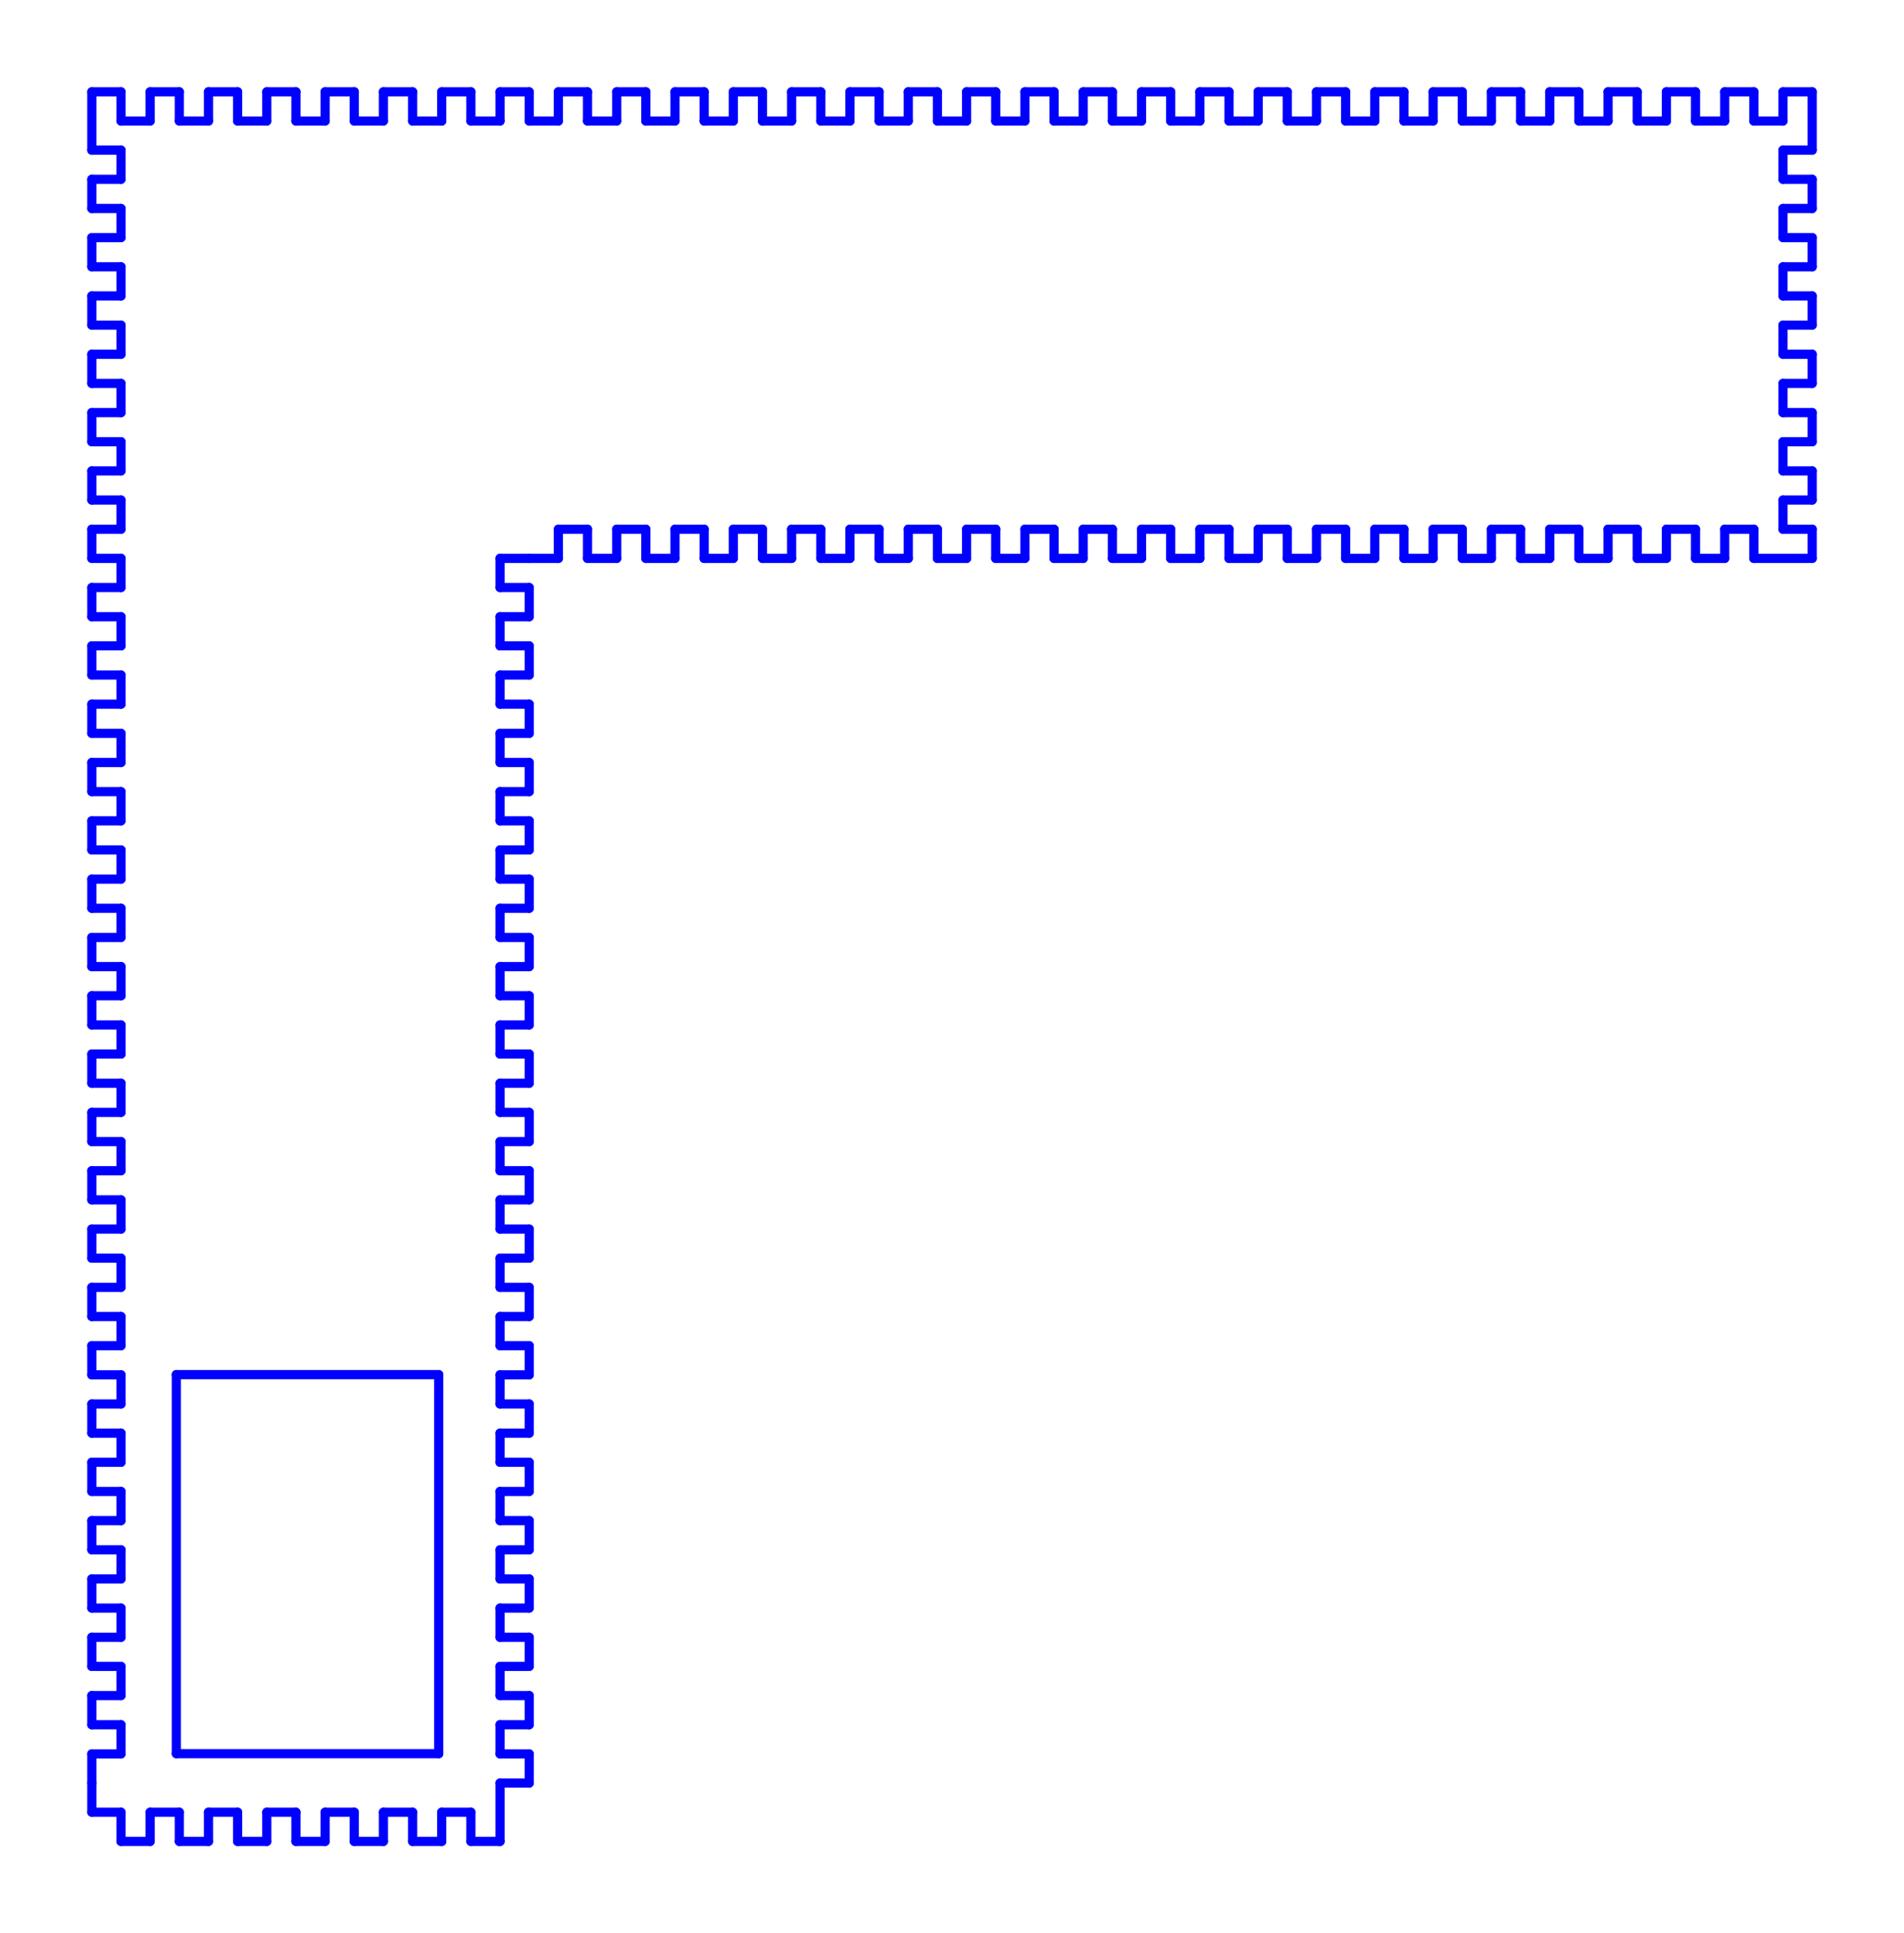 <?xml version="1.0" standalone="no"?>
<!DOCTYPE svg PUBLIC "-//W3C//DTD SVG 1.1//EN" "http://www.w3.org/Graphics/SVG/1.1/DTD/svg11.dtd">
<svg width="207.325mm" height="210.5mm"
 viewBox="0 0 207.325 210.5"
 xmlns="http://www.w3.org/2000/svg" version="1.1"
 xmlns:xlink="http://www.w3.org/1999/xlink">
<desc>Output from Flights of Ideas SVG Sketchup Plugin</desc>

  <g id="face0" fill="none" stroke="rgb(0,0,255)" stroke-width="1" stroke-miterlimit="4" stroke-dasharray="none" stroke-linejoin="round" stroke-linecap="round">
    <line x1="54.45" y1="60.8" x2="57.625" y2="60.8"/>
    <line x1="57.625" y1="60.8" x2="60.8" y2="60.8"/>
    <line x1="60.8" y1="60.8" x2="60.8" y2="57.625"/>
    <line x1="60.8" y1="57.625" x2="63.975" y2="57.625"/>
    <line x1="63.975" y1="57.625" x2="63.975" y2="60.8"/>
    <line x1="63.975" y1="60.8" x2="67.15" y2="60.8"/>
    <line x1="67.15" y1="60.8" x2="67.15" y2="57.625"/>
    <line x1="67.15" y1="57.625" x2="70.325" y2="57.625"/>
    <line x1="70.325" y1="57.625" x2="70.325" y2="60.8"/>
    <line x1="70.325" y1="60.8" x2="73.5" y2="60.8"/>
    <line x1="73.5" y1="60.8" x2="73.5" y2="57.625"/>
    <line x1="73.5" y1="57.625" x2="76.675" y2="57.625"/>
    <line x1="76.675" y1="57.625" x2="76.675" y2="60.8"/>
    <line x1="76.675" y1="60.8" x2="79.85" y2="60.8"/>
    <line x1="79.85" y1="60.8" x2="79.85" y2="57.625"/>
    <line x1="79.85" y1="57.625" x2="83.025" y2="57.625"/>
    <line x1="83.025" y1="57.625" x2="83.025" y2="60.8"/>
    <line x1="83.025" y1="60.8" x2="86.2" y2="60.8"/>
    <line x1="86.2" y1="60.8" x2="86.2" y2="57.625"/>
    <line x1="86.2" y1="57.625" x2="89.375" y2="57.625"/>
    <line x1="89.375" y1="57.625" x2="89.375" y2="60.8"/>
    <line x1="89.375" y1="60.8" x2="92.55" y2="60.8"/>
    <line x1="92.55" y1="60.8" x2="92.55" y2="57.625"/>
    <line x1="92.55" y1="57.625" x2="95.725" y2="57.625"/>
    <line x1="95.725" y1="57.625" x2="95.725" y2="60.8"/>
    <line x1="95.725" y1="60.8" x2="98.9" y2="60.8"/>
    <line x1="98.9" y1="60.8" x2="98.9" y2="57.625"/>
    <line x1="98.9" y1="57.625" x2="102.075" y2="57.625"/>
    <line x1="102.075" y1="57.625" x2="102.075" y2="60.8"/>
    <line x1="102.075" y1="60.8" x2="105.25" y2="60.8"/>
    <line x1="105.25" y1="60.8" x2="105.25" y2="57.625"/>
    <line x1="105.25" y1="57.625" x2="108.425" y2="57.625"/>
    <line x1="108.425" y1="57.625" x2="108.425" y2="60.8"/>
    <line x1="108.425" y1="60.8" x2="111.6" y2="60.8"/>
    <line x1="111.6" y1="60.8" x2="111.6" y2="57.625"/>
    <line x1="111.6" y1="57.625" x2="114.775" y2="57.625"/>
    <line x1="114.775" y1="57.625" x2="114.775" y2="60.8"/>
    <line x1="114.775" y1="60.8" x2="117.95" y2="60.8"/>
    <line x1="117.95" y1="60.8" x2="117.95" y2="57.625"/>
    <line x1="117.95" y1="57.625" x2="121.125" y2="57.625"/>
    <line x1="121.125" y1="57.625" x2="121.125" y2="60.8"/>
    <line x1="121.125" y1="60.8" x2="124.3" y2="60.8"/>
    <line x1="124.3" y1="60.8" x2="124.3" y2="57.625"/>
    <line x1="124.3" y1="57.625" x2="127.475" y2="57.625"/>
    <line x1="127.475" y1="57.625" x2="127.475" y2="60.8"/>
    <line x1="127.475" y1="60.8" x2="130.65" y2="60.8"/>
    <line x1="130.65" y1="60.8" x2="130.65" y2="57.625"/>
    <line x1="130.65" y1="57.625" x2="133.825" y2="57.625"/>
    <line x1="133.825" y1="57.625" x2="133.825" y2="60.8"/>
    <line x1="133.825" y1="60.8" x2="137.0" y2="60.8"/>
    <line x1="137.0" y1="60.8" x2="137.0" y2="57.625"/>
    <line x1="137.0" y1="57.625" x2="140.175" y2="57.625"/>
    <line x1="140.175" y1="57.625" x2="140.175" y2="60.8"/>
    <line x1="140.175" y1="60.8" x2="143.35" y2="60.8"/>
    <line x1="143.35" y1="60.8" x2="143.35" y2="57.625"/>
    <line x1="143.35" y1="57.625" x2="146.525" y2="57.625"/>
    <line x1="146.525" y1="57.625" x2="146.525" y2="60.8"/>
    <line x1="146.525" y1="60.8" x2="149.7" y2="60.8"/>
    <line x1="149.7" y1="60.8" x2="149.7" y2="57.625"/>
    <line x1="149.7" y1="57.625" x2="152.875" y2="57.625"/>
    <line x1="152.875" y1="57.625" x2="152.875" y2="60.8"/>
    <line x1="152.875" y1="60.8" x2="156.05" y2="60.8"/>
    <line x1="156.05" y1="60.8" x2="156.05" y2="57.625"/>
    <line x1="156.05" y1="57.625" x2="159.225" y2="57.625"/>
    <line x1="159.225" y1="57.625" x2="159.225" y2="60.8"/>
    <line x1="159.225" y1="60.8" x2="162.4" y2="60.8"/>
    <line x1="162.4" y1="60.8" x2="162.4" y2="57.625"/>
    <line x1="162.4" y1="57.625" x2="165.575" y2="57.625"/>
    <line x1="165.575" y1="57.625" x2="165.575" y2="60.8"/>
    <line x1="165.575" y1="60.8" x2="168.75" y2="60.8"/>
    <line x1="168.75" y1="60.8" x2="168.75" y2="57.625"/>
    <line x1="168.75" y1="57.625" x2="171.925" y2="57.625"/>
    <line x1="171.925" y1="57.625" x2="171.925" y2="60.8"/>
    <line x1="171.925" y1="60.8" x2="175.1" y2="60.8"/>
    <line x1="175.1" y1="60.8" x2="175.1" y2="57.625"/>
    <line x1="175.1" y1="57.625" x2="178.275" y2="57.625"/>
    <line x1="178.275" y1="57.625" x2="178.275" y2="60.8"/>
    <line x1="178.275" y1="60.8" x2="181.45" y2="60.8"/>
    <line x1="181.45" y1="60.8" x2="181.45" y2="57.625"/>
    <line x1="181.45" y1="57.625" x2="184.625" y2="57.625"/>
    <line x1="184.625" y1="57.625" x2="184.625" y2="60.8"/>
    <line x1="184.625" y1="60.8" x2="187.8" y2="60.8"/>
    <line x1="187.8" y1="60.8" x2="187.8" y2="57.625"/>
    <line x1="187.8" y1="57.625" x2="190.975" y2="57.625"/>
    <line x1="190.975" y1="57.625" x2="190.975" y2="60.8"/>
    <line x1="190.975" y1="60.8" x2="197.325" y2="60.8"/>
    <line x1="197.325" y1="60.8" x2="197.325" y2="57.625"/>
    <line x1="197.325" y1="57.625" x2="194.15" y2="57.625"/>
    <line x1="194.15" y1="57.625" x2="194.15" y2="54.45"/>
    <line x1="194.15" y1="54.45" x2="197.325" y2="54.45"/>
    <line x1="197.325" y1="54.45" x2="197.325" y2="51.275"/>
    <line x1="197.325" y1="51.275" x2="194.15" y2="51.275"/>
    <line x1="194.15" y1="51.275" x2="194.15" y2="48.1"/>
    <line x1="194.15" y1="48.1" x2="197.325" y2="48.1"/>
    <line x1="197.325" y1="48.1" x2="197.325" y2="44.925"/>
    <line x1="197.325" y1="44.925" x2="194.15" y2="44.925"/>
    <line x1="194.15" y1="44.925" x2="194.15" y2="41.75"/>
    <line x1="194.15" y1="41.75" x2="197.325" y2="41.75"/>
    <line x1="197.325" y1="41.75" x2="197.325" y2="38.575"/>
    <line x1="197.325" y1="38.575" x2="194.15" y2="38.575"/>
    <line x1="194.15" y1="38.575" x2="194.15" y2="35.4"/>
    <line x1="194.15" y1="35.4" x2="197.325" y2="35.4"/>
    <line x1="197.325" y1="35.4" x2="197.325" y2="32.225"/>
    <line x1="197.325" y1="32.225" x2="194.15" y2="32.225"/>
    <line x1="194.15" y1="32.225" x2="194.15" y2="29.05"/>
    <line x1="194.15" y1="29.05" x2="197.325" y2="29.05"/>
    <line x1="197.325" y1="29.05" x2="197.325" y2="25.875"/>
    <line x1="197.325" y1="25.875" x2="194.15" y2="25.875"/>
    <line x1="194.15" y1="25.875" x2="194.15" y2="22.7"/>
    <line x1="194.15" y1="22.7" x2="197.325" y2="22.7"/>
    <line x1="197.325" y1="22.7" x2="197.325" y2="19.525"/>
    <line x1="197.325" y1="19.525" x2="194.15" y2="19.525"/>
    <line x1="194.15" y1="19.525" x2="194.15" y2="16.35"/>
    <line x1="194.15" y1="16.35" x2="197.325" y2="16.35"/>
    <line x1="197.325" y1="16.35" x2="197.325" y2="10.0"/>
    <line x1="197.325" y1="10.0" x2="194.15" y2="10.0"/>
    <line x1="194.15" y1="10.0" x2="194.15" y2="13.175"/>
    <line x1="194.15" y1="13.175" x2="190.975" y2="13.175"/>
    <line x1="190.975" y1="13.175" x2="190.975" y2="10.0"/>
    <line x1="190.975" y1="10.0" x2="187.8" y2="10"/>
    <line x1="187.8" y1="10" x2="187.8" y2="13.175"/>
    <line x1="187.8" y1="13.175" x2="184.625" y2="13.175"/>
    <line x1="184.625" y1="13.175" x2="184.625" y2="10.0"/>
    <line x1="184.625" y1="10.0" x2="181.45" y2="10.0"/>
    <line x1="181.45" y1="10.0" x2="181.45" y2="13.175"/>
    <line x1="181.45" y1="13.175" x2="178.275" y2="13.175"/>
    <line x1="178.275" y1="13.175" x2="178.275" y2="10"/>
    <line x1="178.275" y1="10" x2="175.1" y2="10.0"/>
    <line x1="175.1" y1="10.0" x2="175.1" y2="13.175"/>
    <line x1="175.1" y1="13.175" x2="171.925" y2="13.175"/>
    <line x1="171.925" y1="13.175" x2="171.925" y2="10.0"/>
    <line x1="171.925" y1="10.0" x2="168.75" y2="10.0"/>
    <line x1="168.75" y1="10.0" x2="168.75" y2="13.175"/>
    <line x1="168.75" y1="13.175" x2="165.575" y2="13.175"/>
    <line x1="165.575" y1="13.175" x2="165.575" y2="10.0"/>
    <line x1="165.575" y1="10.0" x2="162.4" y2="10.0"/>
    <line x1="162.4" y1="10.0" x2="162.4" y2="13.175"/>
    <line x1="162.4" y1="13.175" x2="159.225" y2="13.175"/>
    <line x1="159.225" y1="13.175" x2="159.225" y2="10.0"/>
    <line x1="159.225" y1="10.0" x2="156.05" y2="10"/>
    <line x1="156.05" y1="10" x2="156.05" y2="13.175"/>
    <line x1="156.05" y1="13.175" x2="152.875" y2="13.175"/>
    <line x1="152.875" y1="13.175" x2="152.875" y2="10"/>
    <line x1="152.875" y1="10" x2="149.7" y2="10.0"/>
    <line x1="149.7" y1="10.0" x2="149.7" y2="13.175"/>
    <line x1="149.7" y1="13.175" x2="146.525" y2="13.175"/>
    <line x1="146.525" y1="13.175" x2="146.525" y2="10.0"/>
    <line x1="146.525" y1="10.0" x2="143.35" y2="10.0"/>
    <line x1="143.35" y1="10.0" x2="143.35" y2="13.175"/>
    <line x1="143.35" y1="13.175" x2="140.175" y2="13.175"/>
    <line x1="140.175" y1="13.175" x2="140.175" y2="10.0"/>
    <line x1="140.175" y1="10.0" x2="137.0" y2="10.0"/>
    <line x1="137.0" y1="10.0" x2="137.0" y2="13.175"/>
    <line x1="137.0" y1="13.175" x2="133.825" y2="13.175"/>
    <line x1="133.825" y1="13.175" x2="133.825" y2="10.0"/>
    <line x1="133.825" y1="10.0" x2="130.65" y2="10.0"/>
    <line x1="130.65" y1="10.0" x2="130.65" y2="13.175"/>
    <line x1="130.65" y1="13.175" x2="127.475" y2="13.175"/>
    <line x1="127.475" y1="13.175" x2="127.475" y2="10.0"/>
    <line x1="127.475" y1="10.0" x2="124.3" y2="10"/>
    <line x1="124.3" y1="10" x2="124.3" y2="13.175"/>
    <line x1="124.3" y1="13.175" x2="121.125" y2="13.175"/>
    <line x1="121.125" y1="13.175" x2="121.125" y2="10.0"/>
    <line x1="121.125" y1="10.0" x2="117.95" y2="10.0"/>
    <line x1="117.95" y1="10.0" x2="117.95" y2="13.175"/>
    <line x1="117.95" y1="13.175" x2="114.775" y2="13.175"/>
    <line x1="114.775" y1="13.175" x2="114.775" y2="10.0"/>
    <line x1="114.775" y1="10.0" x2="111.6" y2="10.0"/>
    <line x1="111.6" y1="10.0" x2="111.6" y2="13.175"/>
    <line x1="111.6" y1="13.175" x2="108.425" y2="13.175"/>
    <line x1="108.425" y1="13.175" x2="108.425" y2="10"/>
    <line x1="108.425" y1="10" x2="105.25" y2="10"/>
    <line x1="105.25" y1="10" x2="105.25" y2="13.175"/>
    <line x1="105.25" y1="13.175" x2="102.075" y2="13.175"/>
    <line x1="102.075" y1="13.175" x2="102.075" y2="10.0"/>
    <line x1="102.075" y1="10.0" x2="98.9" y2="10"/>
    <line x1="98.9" y1="10" x2="98.9" y2="13.175"/>
    <line x1="98.9" y1="13.175" x2="95.725" y2="13.175"/>
    <line x1="95.725" y1="13.175" x2="95.725" y2="10.0"/>
    <line x1="95.725" y1="10.0" x2="92.55" y2="10.0"/>
    <line x1="92.55" y1="10.0" x2="92.55" y2="13.175"/>
    <line x1="92.55" y1="13.175" x2="89.375" y2="13.175"/>
    <line x1="89.375" y1="13.175" x2="89.375" y2="10"/>
    <line x1="89.375" y1="10" x2="86.2" y2="10.0"/>
    <line x1="86.2" y1="10.0" x2="86.2" y2="13.175"/>
    <line x1="86.2" y1="13.175" x2="83.025" y2="13.175"/>
    <line x1="83.025" y1="13.175" x2="83.025" y2="10.0"/>
    <line x1="83.025" y1="10.0" x2="79.85" y2="10.0"/>
    <line x1="79.85" y1="10.0" x2="79.85" y2="13.175"/>
    <line x1="79.85" y1="13.175" x2="76.675" y2="13.175"/>
    <line x1="76.675" y1="13.175" x2="76.675" y2="10.0"/>
    <line x1="76.675" y1="10.0" x2="73.5" y2="10.0"/>
    <line x1="73.5" y1="10.0" x2="73.5" y2="13.175"/>
    <line x1="73.5" y1="13.175" x2="70.325" y2="13.175"/>
    <line x1="70.325" y1="13.175" x2="70.325" y2="10.0"/>
    <line x1="70.325" y1="10.0" x2="67.15" y2="10.0"/>
    <line x1="67.15" y1="10.0" x2="67.15" y2="13.175"/>
    <line x1="67.15" y1="13.175" x2="63.975" y2="13.175"/>
    <line x1="63.975" y1="13.175" x2="63.975" y2="10.0"/>
    <line x1="63.975" y1="10.0" x2="60.8" y2="10.0"/>
    <line x1="60.8" y1="10.0" x2="60.8" y2="13.175"/>
    <line x1="60.8" y1="13.175" x2="57.625" y2="13.175"/>
    <line x1="57.625" y1="13.175" x2="57.625" y2="10.0"/>
    <line x1="57.625" y1="10.0" x2="54.45" y2="10.0"/>
    <line x1="54.45" y1="10.0" x2="54.45" y2="13.175"/>
    <line x1="54.45" y1="13.175" x2="51.275" y2="13.175"/>
    <line x1="51.275" y1="13.175" x2="51.275" y2="10.0"/>
    <line x1="51.275" y1="10.0" x2="48.1" y2="10.0"/>
    <line x1="48.1" y1="10.0" x2="48.1" y2="13.175"/>
    <line x1="48.1" y1="13.175" x2="44.925" y2="13.175"/>
    <line x1="44.925" y1="13.175" x2="44.925" y2="10.0"/>
    <line x1="44.925" y1="10.0" x2="41.75" y2="10.0"/>
    <line x1="41.75" y1="10.0" x2="41.75" y2="13.175"/>
    <line x1="41.75" y1="13.175" x2="38.575" y2="13.175"/>
    <line x1="38.575" y1="13.175" x2="38.575" y2="10.0"/>
    <line x1="38.575" y1="10.0" x2="35.4" y2="10.0"/>
    <line x1="35.4" y1="10.0" x2="35.4" y2="13.175"/>
    <line x1="35.4" y1="13.175" x2="32.225" y2="13.175"/>
    <line x1="32.225" y1="13.175" x2="32.225" y2="10.0"/>
    <line x1="32.225" y1="10.0" x2="29.05" y2="10.0"/>
    <line x1="29.05" y1="10.0" x2="29.05" y2="13.175"/>
    <line x1="29.05" y1="13.175" x2="25.875" y2="13.175"/>
    <line x1="25.875" y1="13.175" x2="25.875" y2="10.0"/>
    <line x1="25.875" y1="10.0" x2="22.7" y2="10.0"/>
    <line x1="22.7" y1="10.0" x2="22.7" y2="13.175"/>
    <line x1="22.7" y1="13.175" x2="19.525" y2="13.175"/>
    <line x1="19.525" y1="13.175" x2="19.525" y2="10.0"/>
    <line x1="19.525" y1="10.0" x2="16.35" y2="10.0"/>
    <line x1="16.35" y1="10.0" x2="16.35" y2="13.175"/>
    <line x1="16.35" y1="13.175" x2="13.175" y2="13.175"/>
    <line x1="13.175" y1="13.175" x2="13.175" y2="10.0"/>
    <line x1="13.175" y1="10.0" x2="10.0" y2="10.0"/>
    <line x1="10.0" y1="10.0" x2="10.0" y2="16.35"/>
    <line x1="10.0" y1="16.35" x2="13.175" y2="16.35"/>
    <line x1="13.175" y1="16.35" x2="13.175" y2="19.525"/>
    <line x1="13.175" y1="19.525" x2="10.0" y2="19.525"/>
    <line x1="10.0" y1="19.525" x2="10.0" y2="22.7"/>
    <line x1="10.0" y1="22.7" x2="13.175" y2="22.7"/>
    <line x1="13.175" y1="22.7" x2="13.175" y2="25.875"/>
    <line x1="13.175" y1="25.875" x2="10.0" y2="25.875"/>
    <line x1="10.0" y1="25.875" x2="10.0" y2="29.05"/>
    <line x1="10.0" y1="29.05" x2="13.175" y2="29.05"/>
    <line x1="13.175" y1="29.05" x2="13.175" y2="32.225"/>
    <line x1="13.175" y1="32.225" x2="10.0" y2="32.225"/>
    <line x1="10.0" y1="32.225" x2="10.0" y2="35.4"/>
    <line x1="10.0" y1="35.4" x2="13.175" y2="35.4"/>
    <line x1="13.175" y1="35.4" x2="13.175" y2="38.575"/>
    <line x1="13.175" y1="38.575" x2="10.0" y2="38.575"/>
    <line x1="10.0" y1="38.575" x2="10.0" y2="41.75"/>
    <line x1="10.0" y1="41.75" x2="13.175" y2="41.75"/>
    <line x1="13.175" y1="41.75" x2="13.175" y2="44.925"/>
    <line x1="13.175" y1="44.925" x2="10.0" y2="44.925"/>
    <line x1="10.0" y1="44.925" x2="10.0" y2="48.1"/>
    <line x1="10.0" y1="48.1" x2="13.175" y2="48.1"/>
    <line x1="13.175" y1="48.1" x2="13.175" y2="51.275"/>
    <line x1="13.175" y1="51.275" x2="10.0" y2="51.275"/>
    <line x1="10.0" y1="51.275" x2="10.0" y2="54.45"/>
    <line x1="10.0" y1="54.45" x2="13.175" y2="54.45"/>
    <line x1="13.175" y1="54.45" x2="13.175" y2="57.625"/>
    <line x1="13.175" y1="57.625" x2="10.0" y2="57.625"/>
    <line x1="10.0" y1="57.625" x2="10.0" y2="60.8"/>
    <line x1="10.0" y1="60.8" x2="13.175" y2="60.8"/>
    <line x1="13.175" y1="60.8" x2="13.175" y2="63.975"/>
    <line x1="13.175" y1="63.975" x2="10.0" y2="63.975"/>
    <line x1="10.0" y1="63.975" x2="10.0" y2="67.15"/>
    <line x1="10.0" y1="67.15" x2="13.175" y2="67.15"/>
    <line x1="13.175" y1="67.15" x2="13.175" y2="70.325"/>
    <line x1="13.175" y1="70.325" x2="10.0" y2="70.325"/>
    <line x1="10.0" y1="70.325" x2="10.0" y2="73.5"/>
    <line x1="10.0" y1="73.5" x2="13.175" y2="73.5"/>
    <line x1="13.175" y1="73.5" x2="13.175" y2="76.675"/>
    <line x1="13.175" y1="76.675" x2="10.0" y2="76.675"/>
    <line x1="10.0" y1="76.675" x2="10.0" y2="79.85"/>
    <line x1="10.0" y1="79.85" x2="13.175" y2="79.85"/>
    <line x1="13.175" y1="79.85" x2="13.175" y2="83.025"/>
    <line x1="13.175" y1="83.025" x2="10.0" y2="83.025"/>
    <line x1="10.0" y1="83.025" x2="10.0" y2="86.2"/>
    <line x1="10.0" y1="86.2" x2="13.175" y2="86.2"/>
    <line x1="13.175" y1="86.2" x2="13.175" y2="89.375"/>
    <line x1="13.175" y1="89.375" x2="10.0" y2="89.375"/>
    <line x1="10.0" y1="89.375" x2="10.0" y2="92.55"/>
    <line x1="10.0" y1="92.55" x2="13.175" y2="92.55"/>
    <line x1="13.175" y1="92.55" x2="13.175" y2="95.725"/>
    <line x1="13.175" y1="95.725" x2="10.0" y2="95.725"/>
    <line x1="10.0" y1="95.725" x2="10.0" y2="98.9"/>
    <line x1="10.0" y1="98.9" x2="13.175" y2="98.9"/>
    <line x1="13.175" y1="98.9" x2="13.175" y2="102.075"/>
    <line x1="13.175" y1="102.075" x2="10.0" y2="102.075"/>
    <line x1="10.0" y1="102.075" x2="10.0" y2="105.25"/>
    <line x1="10.0" y1="105.25" x2="13.175" y2="105.25"/>
    <line x1="13.175" y1="105.25" x2="13.175" y2="108.425"/>
    <line x1="13.175" y1="108.425" x2="10" y2="108.425"/>
    <line x1="10" y1="108.425" x2="10.0" y2="111.6"/>
    <line x1="10.0" y1="111.6" x2="13.175" y2="111.6"/>
    <line x1="13.175" y1="111.6" x2="13.175" y2="114.775"/>
    <line x1="13.175" y1="114.775" x2="10.0" y2="114.775"/>
    <line x1="10.0" y1="114.775" x2="10.0" y2="117.95"/>
    <line x1="10.0" y1="117.95" x2="13.175" y2="117.95"/>
    <line x1="13.175" y1="117.95" x2="13.175" y2="121.125"/>
    <line x1="13.175" y1="121.125" x2="10.0" y2="121.125"/>
    <line x1="10.0" y1="121.125" x2="10.0" y2="124.3"/>
    <line x1="10.0" y1="124.3" x2="13.175" y2="124.3"/>
    <line x1="13.175" y1="124.3" x2="13.175" y2="127.475"/>
    <line x1="13.175" y1="127.475" x2="10.0" y2="127.475"/>
    <line x1="10.0" y1="127.475" x2="10" y2="130.65"/>
    <line x1="10" y1="130.65" x2="13.175" y2="130.65"/>
    <line x1="13.175" y1="130.65" x2="13.175" y2="133.825"/>
    <line x1="13.175" y1="133.825" x2="10.0" y2="133.825"/>
    <line x1="10.0" y1="133.825" x2="10.0" y2="137.0"/>
    <line x1="10.0" y1="137.0" x2="13.175" y2="137.0"/>
    <line x1="13.175" y1="137.0" x2="13.175" y2="140.175"/>
    <line x1="13.175" y1="140.175" x2="10.0" y2="140.175"/>
    <line x1="10.0" y1="140.175" x2="10.0" y2="143.35"/>
    <line x1="10.0" y1="143.35" x2="13.175" y2="143.35"/>
    <line x1="13.175" y1="143.35" x2="13.175" y2="146.525"/>
    <line x1="13.175" y1="146.525" x2="10.0" y2="146.525"/>
    <line x1="10.0" y1="146.525" x2="10.0" y2="149.7"/>
    <line x1="10.0" y1="149.7" x2="13.175" y2="149.7"/>
    <line x1="13.175" y1="149.7" x2="13.175" y2="152.875"/>
    <line x1="13.175" y1="152.875" x2="10.0" y2="152.875"/>
    <line x1="10.0" y1="152.875" x2="10.0" y2="156.05"/>
    <line x1="10.0" y1="156.05" x2="13.175" y2="156.05"/>
    <line x1="13.175" y1="156.05" x2="13.175" y2="159.225"/>
    <line x1="13.175" y1="159.225" x2="10.0" y2="159.225"/>
    <line x1="10.0" y1="159.225" x2="10.0" y2="162.4"/>
    <line x1="10.0" y1="162.4" x2="13.175" y2="162.4"/>
    <line x1="13.175" y1="162.4" x2="13.175" y2="165.575"/>
    <line x1="13.175" y1="165.575" x2="10.0" y2="165.575"/>
    <line x1="10.0" y1="165.575" x2="10.0" y2="168.75"/>
    <line x1="10.0" y1="168.75" x2="13.175" y2="168.75"/>
    <line x1="13.175" y1="168.75" x2="13.175" y2="171.925"/>
    <line x1="13.175" y1="171.925" x2="10.0" y2="171.925"/>
    <line x1="10.0" y1="171.925" x2="10.0" y2="175.1"/>
    <line x1="10.0" y1="175.1" x2="13.175" y2="175.1"/>
    <line x1="13.175" y1="175.1" x2="13.175" y2="178.275"/>
    <line x1="13.175" y1="178.275" x2="10.0" y2="178.275"/>
    <line x1="10.0" y1="178.275" x2="10.0" y2="181.45"/>
    <line x1="10.0" y1="181.45" x2="13.175" y2="181.45"/>
    <line x1="13.175" y1="181.45" x2="13.175" y2="184.625"/>
    <line x1="13.175" y1="184.625" x2="10.0" y2="184.625"/>
    <line x1="10.0" y1="184.625" x2="10.0" y2="187.8"/>
    <line x1="10.0" y1="187.8" x2="13.175" y2="187.8"/>
    <line x1="13.175" y1="187.8" x2="13.175" y2="190.975"/>
    <line x1="13.175" y1="190.975" x2="10.0" y2="190.975"/>
    <line x1="10.0" y1="190.975" x2="10.0" y2="194.15"/>
    <line x1="10.0" y1="194.15" x2="10.0" y2="197.325"/>
    <line x1="10.0" y1="197.325" x2="13.175" y2="197.325"/>
    <line x1="13.175" y1="197.325" x2="13.175" y2="200.5"/>
    <line x1="13.175" y1="200.5" x2="16.35" y2="200.5"/>
    <line x1="16.35" y1="200.5" x2="16.35" y2="197.325"/>
    <line x1="16.35" y1="197.325" x2="19.525" y2="197.325"/>
    <line x1="19.525" y1="197.325" x2="19.525" y2="200.5"/>
    <line x1="19.525" y1="200.5" x2="22.7" y2="200.5"/>
    <line x1="22.7" y1="200.5" x2="22.7" y2="197.325"/>
    <line x1="22.7" y1="197.325" x2="25.875" y2="197.325"/>
    <line x1="25.875" y1="197.325" x2="25.875" y2="200.5"/>
    <line x1="25.875" y1="200.5" x2="29.05" y2="200.5"/>
    <line x1="29.05" y1="200.5" x2="29.05" y2="197.325"/>
    <line x1="29.05" y1="197.325" x2="32.225" y2="197.325"/>
    <line x1="32.225" y1="197.325" x2="32.225" y2="200.5"/>
    <line x1="32.225" y1="200.5" x2="35.4" y2="200.5"/>
    <line x1="35.4" y1="200.5" x2="35.4" y2="197.325"/>
    <line x1="35.4" y1="197.325" x2="38.575" y2="197.325"/>
    <line x1="38.575" y1="197.325" x2="38.575" y2="200.5"/>
    <line x1="38.575" y1="200.5" x2="41.75" y2="200.5"/>
    <line x1="41.75" y1="200.5" x2="41.75" y2="197.325"/>
    <line x1="41.75" y1="197.325" x2="44.925" y2="197.325"/>
    <line x1="44.925" y1="197.325" x2="44.925" y2="200.5"/>
    <line x1="44.925" y1="200.5" x2="48.1" y2="200.5"/>
    <line x1="48.1" y1="200.5" x2="48.1" y2="197.325"/>
    <line x1="48.1" y1="197.325" x2="51.275" y2="197.325"/>
    <line x1="51.275" y1="197.325" x2="51.275" y2="200.5"/>
    <line x1="51.275" y1="200.5" x2="54.45" y2="200.5"/>
    <line x1="54.45" y1="200.5" x2="54.45" y2="194.15"/>
    <line x1="54.45" y1="194.15" x2="57.625" y2="194.15"/>
    <line x1="57.625" y1="194.15" x2="57.625" y2="190.975"/>
    <line x1="57.625" y1="190.975" x2="54.45" y2="190.975"/>
    <line x1="54.45" y1="190.975" x2="54.45" y2="187.8"/>
    <line x1="54.45" y1="187.8" x2="57.625" y2="187.8"/>
    <line x1="57.625" y1="187.8" x2="57.625" y2="184.625"/>
    <line x1="57.625" y1="184.625" x2="54.45" y2="184.625"/>
    <line x1="54.45" y1="184.625" x2="54.45" y2="181.45"/>
    <line x1="54.45" y1="181.45" x2="57.625" y2="181.45"/>
    <line x1="57.625" y1="181.45" x2="57.625" y2="178.275"/>
    <line x1="57.625" y1="178.275" x2="54.45" y2="178.275"/>
    <line x1="54.45" y1="178.275" x2="54.45" y2="175.1"/>
    <line x1="54.45" y1="175.1" x2="57.625" y2="175.1"/>
    <line x1="57.625" y1="175.1" x2="57.625" y2="171.925"/>
    <line x1="57.625" y1="171.925" x2="54.45" y2="171.925"/>
    <line x1="54.45" y1="171.925" x2="54.45" y2="168.75"/>
    <line x1="54.45" y1="168.75" x2="57.625" y2="168.75"/>
    <line x1="57.625" y1="168.75" x2="57.625" y2="165.575"/>
    <line x1="57.625" y1="165.575" x2="54.45" y2="165.575"/>
    <line x1="54.45" y1="165.575" x2="54.45" y2="162.4"/>
    <line x1="54.45" y1="162.4" x2="57.625" y2="162.4"/>
    <line x1="57.625" y1="162.4" x2="57.625" y2="159.225"/>
    <line x1="57.625" y1="159.225" x2="54.45" y2="159.225"/>
    <line x1="54.45" y1="159.225" x2="54.45" y2="156.05"/>
    <line x1="54.45" y1="156.05" x2="57.625" y2="156.05"/>
    <line x1="57.625" y1="156.05" x2="57.625" y2="152.875"/>
    <line x1="57.625" y1="152.875" x2="54.45" y2="152.875"/>
    <line x1="54.45" y1="152.875" x2="54.45" y2="149.7"/>
    <line x1="54.45" y1="149.7" x2="57.625" y2="149.7"/>
    <line x1="57.625" y1="149.7" x2="57.625" y2="146.525"/>
    <line x1="57.625" y1="146.525" x2="54.45" y2="146.525"/>
    <line x1="54.45" y1="146.525" x2="54.45" y2="143.35"/>
    <line x1="54.45" y1="143.35" x2="57.625" y2="143.35"/>
    <line x1="57.625" y1="143.35" x2="57.625" y2="140.175"/>
    <line x1="57.625" y1="140.175" x2="54.45" y2="140.175"/>
    <line x1="54.45" y1="140.175" x2="54.45" y2="137.0"/>
    <line x1="54.45" y1="137.0" x2="57.625" y2="137.0"/>
    <line x1="57.625" y1="137.0" x2="57.625" y2="133.825"/>
    <line x1="57.625" y1="133.825" x2="54.45" y2="133.825"/>
    <line x1="54.45" y1="133.825" x2="54.45" y2="130.65"/>
    <line x1="54.45" y1="130.65" x2="57.625" y2="130.65"/>
    <line x1="57.625" y1="130.65" x2="57.625" y2="127.475"/>
    <line x1="57.625" y1="127.475" x2="54.45" y2="127.475"/>
    <line x1="54.45" y1="127.475" x2="54.45" y2="124.3"/>
    <line x1="54.45" y1="124.3" x2="57.625" y2="124.3"/>
    <line x1="57.625" y1="124.3" x2="57.625" y2="121.125"/>
    <line x1="57.625" y1="121.125" x2="54.45" y2="121.125"/>
    <line x1="54.45" y1="121.125" x2="54.45" y2="117.95"/>
    <line x1="54.45" y1="117.95" x2="57.625" y2="117.95"/>
    <line x1="57.625" y1="117.95" x2="57.625" y2="114.775"/>
    <line x1="57.625" y1="114.775" x2="54.45" y2="114.775"/>
    <line x1="54.45" y1="114.775" x2="54.45" y2="111.6"/>
    <line x1="54.45" y1="111.6" x2="57.625" y2="111.6"/>
    <line x1="57.625" y1="111.6" x2="57.625" y2="108.425"/>
    <line x1="57.625" y1="108.425" x2="54.45" y2="108.425"/>
    <line x1="54.45" y1="108.425" x2="54.45" y2="105.25"/>
    <line x1="54.45" y1="105.25" x2="57.625" y2="105.25"/>
    <line x1="57.625" y1="105.25" x2="57.625" y2="102.075"/>
    <line x1="57.625" y1="102.075" x2="54.45" y2="102.075"/>
    <line x1="54.45" y1="102.075" x2="54.45" y2="98.9"/>
    <line x1="54.45" y1="98.9" x2="57.625" y2="98.9"/>
    <line x1="57.625" y1="98.9" x2="57.625" y2="95.725"/>
    <line x1="57.625" y1="95.725" x2="54.45" y2="95.725"/>
    <line x1="54.45" y1="95.725" x2="54.45" y2="92.55"/>
    <line x1="54.45" y1="92.55" x2="57.625" y2="92.55"/>
    <line x1="57.625" y1="92.55" x2="57.625" y2="89.375"/>
    <line x1="57.625" y1="89.375" x2="54.45" y2="89.375"/>
    <line x1="54.45" y1="89.375" x2="54.45" y2="86.2"/>
    <line x1="54.45" y1="86.2" x2="57.625" y2="86.2"/>
    <line x1="57.625" y1="86.2" x2="57.625" y2="83.025"/>
    <line x1="57.625" y1="83.025" x2="54.45" y2="83.025"/>
    <line x1="54.45" y1="83.025" x2="54.45" y2="79.85"/>
    <line x1="54.45" y1="79.85" x2="57.625" y2="79.85"/>
    <line x1="57.625" y1="79.85" x2="57.625" y2="76.675"/>
    <line x1="57.625" y1="76.675" x2="54.45" y2="76.675"/>
    <line x1="54.45" y1="76.675" x2="54.45" y2="73.5"/>
    <line x1="54.45" y1="73.5" x2="57.625" y2="73.5"/>
    <line x1="57.625" y1="73.5" x2="57.625" y2="70.325"/>
    <line x1="57.625" y1="70.325" x2="54.45" y2="70.325"/>
    <line x1="54.45" y1="70.325" x2="54.45" y2="67.15"/>
    <line x1="54.45" y1="67.15" x2="57.625" y2="67.15"/>
    <line x1="57.625" y1="67.15" x2="57.625" y2="63.975"/>
    <line x1="57.625" y1="63.975" x2="54.45" y2="63.975"/>
    <line x1="54.45" y1="63.975" x2="54.45" y2="60.8"/>
    <line x1="47.774" y1="149.676" x2="47.774" y2="190.951"/>
    <line x1="47.774" y1="190.951" x2="19.199" y2="190.951"/>
    <line x1="19.199" y1="190.951" x2="19.199" y2="149.676"/>
    <line x1="19.199" y1="149.676" x2="47.774" y2="149.676"/>
  </g>
</svg>
